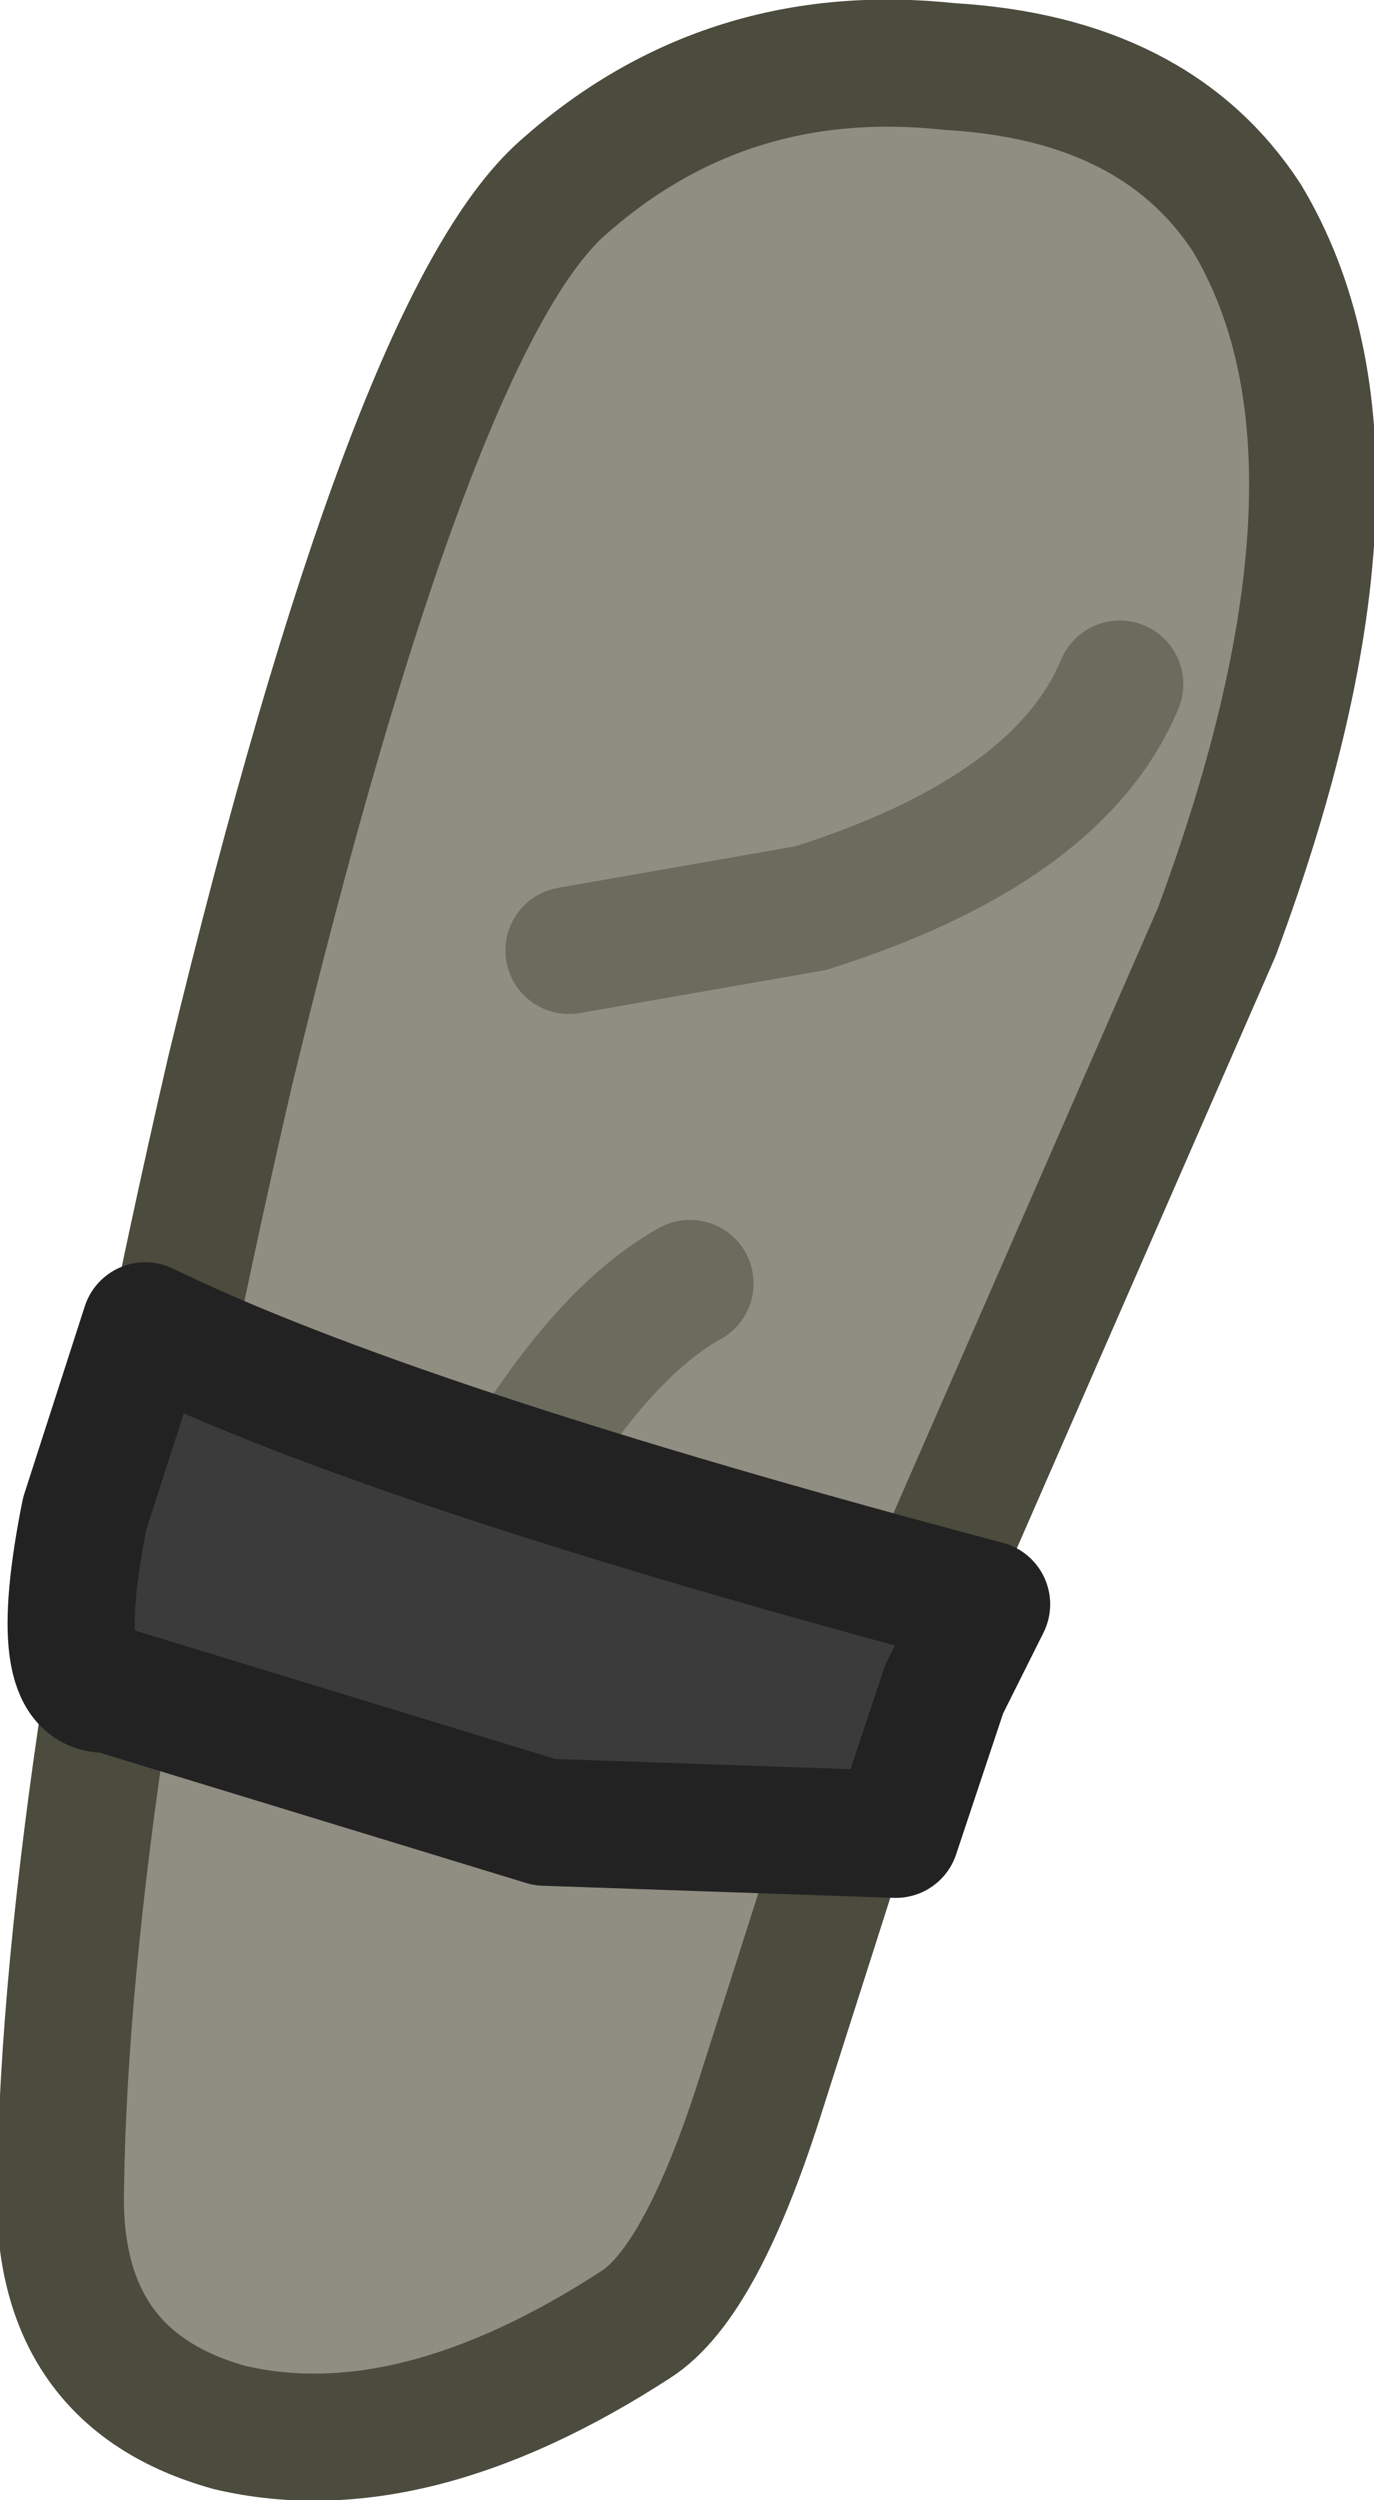 <?xml version="1.0" encoding="UTF-8" standalone="no"?>
<svg xmlns:ffdec="https://www.free-decompiler.com/flash" xmlns:xlink="http://www.w3.org/1999/xlink" ffdec:objectType="shape" height="20.65px" width="11.35px" xmlns="http://www.w3.org/2000/svg">
  <g transform="matrix(1.0, 0.0, 0.0, 1.0, 7.3, 3.1)">
    <path d="M3.0 -1.3 Q4.2 0.7 2.75 4.6 L0.15 10.55 -1.0 14.15 Q-1.5 15.75 -2.05 16.1 -3.9 17.3 -5.4 16.95 -6.85 16.55 -6.8 14.95 -6.75 11.6 -5.4 5.75 -3.9 -0.45 -2.65 -1.55 -1.3 -2.75 0.55 -2.55 2.25 -2.45 3.0 -1.3" fill="#908e82" fill-rule="evenodd" stroke="none"/>
    <path d="M3.0 -1.3 Q4.2 0.7 2.75 4.6 L0.15 10.55 -1.0 14.15 Q-1.5 15.75 -2.05 16.1 -3.9 17.3 -5.4 16.95 -6.85 16.55 -6.8 14.95 -6.75 11.6 -5.4 5.75 -3.9 -0.45 -2.65 -1.55 -1.3 -2.75 0.55 -2.55 2.25 -2.45 3.0 -1.3 Z" fill="none" stroke="#4b4b3e" stroke-linecap="round" stroke-linejoin="round" stroke-width="1.05"/>
    <path d="M1.95 2.55 Q1.45 3.75 -0.6 4.4 L-2.6 4.75" fill="none" stroke="#6c6c5e" stroke-linecap="round" stroke-linejoin="round" stroke-width="1.05"/>
    <path d="M-1.6 7.5 Q-2.5 8.0 -3.4 9.75 L-4.15 11.4" fill="none" stroke="#6c6c5e" stroke-linecap="round" stroke-linejoin="round" stroke-width="1.05"/>
    <path d="M-6.1 7.85 Q-4.05 8.85 0.85 10.15 L0.5 10.85 0.1 12.05 -2.8 11.95 -6.4 10.85 Q-6.9 10.9 -6.6 9.4 L-6.1 7.85" fill="#3b3b3b" fill-rule="evenodd" stroke="none"/>
    <path d="M-6.1 7.85 Q-4.05 8.85 0.85 10.15 L0.5 10.85 0.1 12.05 -2.8 11.95 -6.4 10.85 Q-6.9 10.9 -6.6 9.4 L-6.1 7.85 Z" fill="none" stroke="#222222" stroke-linecap="round" stroke-linejoin="round" stroke-width="1.05"/>
  </g>
</svg>
